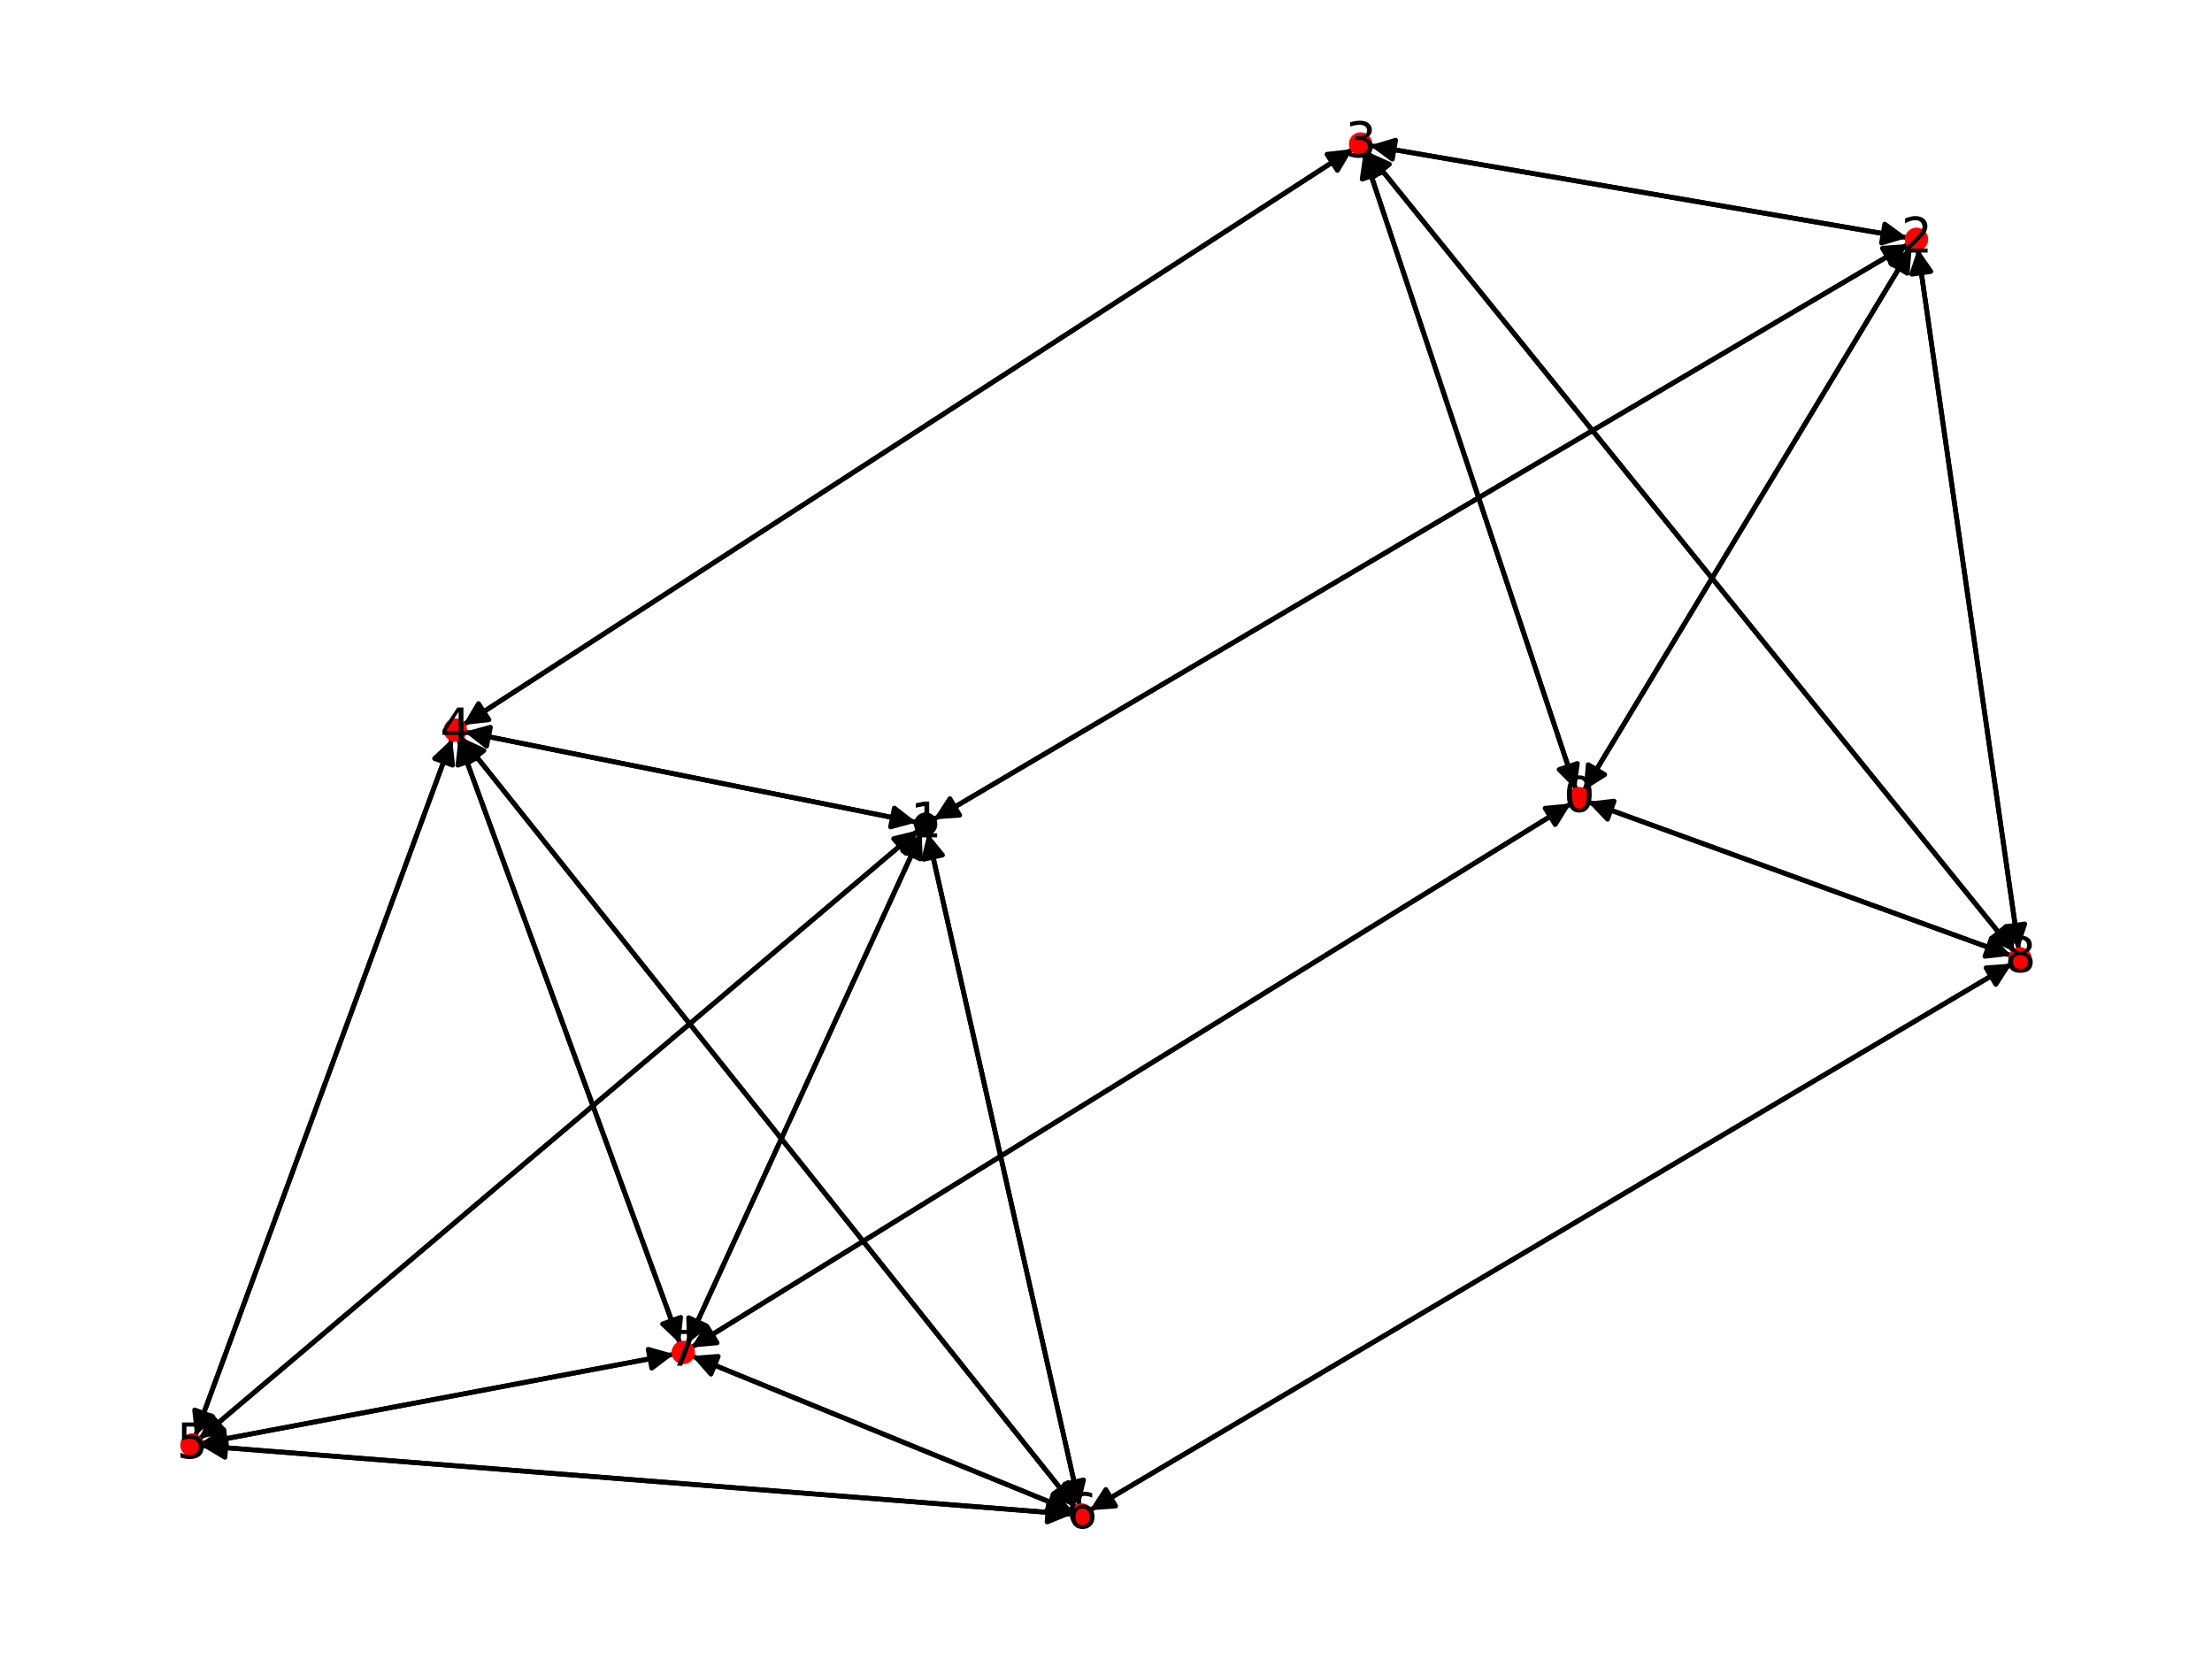 <?xml version="1.0" encoding="utf-8" standalone="no"?>
<!DOCTYPE svg PUBLIC "-//W3C//DTD SVG 1.1//EN"
  "http://www.w3.org/Graphics/SVG/1.1/DTD/svg11.dtd">
<svg xmlns:xlink="http://www.w3.org/1999/xlink" width="460.8pt" height="345.6pt" viewBox="0 0 460.8 345.6" xmlns="http://www.w3.org/2000/svg" version="1.1">
 <defs>
  <style type="text/css">*{stroke-linejoin: round; stroke-linecap: butt}</style>
 </defs>
 <g id="figure_1">
  <g id="patch_1">
   <path d="M 0 345.6 
L 460.8 345.6 
L 460.8 0 
L 0 0 
z
" style="fill: #ffffff"/>
  </g>
  <g id="axes_1">
   <g id="patch_2">
    <path d="M 330.746 167.027 
Q 374.869 183.056 417.94 198.703 
" clip-path="url(#p777d0d0f08)" style="fill: none; stroke: #000000; stroke-linecap: round"/>
    <path d="M 414.863 195.457 
L 417.94 198.703 
L 413.498 199.217 
z
" clip-path="url(#p777d0d0f08)" style="stroke: #000000; stroke-linecap: round"/>
   </g>
   <g id="patch_3">
    <path d="M 329.929 164.706 
Q 364.086 108.109 397.665 52.47 
" clip-path="url(#p777d0d0f08)" style="fill: none; stroke: #000000; stroke-linecap: round"/>
    <path d="M 393.886 54.861 
L 397.665 52.47 
L 397.311 56.928 
z
" clip-path="url(#p777d0d0f08)" style="stroke: #000000; stroke-linecap: round"/>
   </g>
   <g id="patch_4">
    <path d="M 328.314 164.531 
Q 306.183 98.178 284.406 32.886 
" clip-path="url(#p777d0d0f08)" style="fill: none; stroke: #000000; stroke-linecap: round"/>
    <path d="M 283.774 37.313 
L 284.406 32.886 
L 287.569 36.048 
z
" clip-path="url(#p777d0d0f08)" style="stroke: #000000; stroke-linecap: round"/>
   </g>
   <g id="patch_5">
    <path d="M 327.278 167.386 
Q 235.63 224.056 144.933 280.138 
" clip-path="url(#p777d0d0f08)" style="fill: none; stroke: #000000; stroke-linecap: round"/>
    <path d="M 149.386 279.736 
L 144.933 280.138 
L 147.283 276.334 
z
" clip-path="url(#p777d0d0f08)" style="stroke: #000000; stroke-linecap: round"/>
   </g>
   <g id="patch_6">
    <path d="M 194.496 170.699 
Q 296.037 110.768 396.615 51.406 
" clip-path="url(#p777d0d0f08)" style="fill: none; stroke: #000000; stroke-linecap: round"/>
    <path d="M 392.154 51.716 
L 396.615 51.406 
L 394.187 55.161 
z
" clip-path="url(#p777d0d0f08)" style="stroke: #000000; stroke-linecap: round"/>
   </g>
   <g id="patch_7">
    <path d="M 190.931 171.303 
Q 143.838 161.884 97.841 152.685 
" clip-path="url(#p777d0d0f08)" style="fill: none; stroke: #000000; stroke-linecap: round"/>
    <path d="M 101.371 155.43 
L 97.841 152.685 
L 102.156 151.508 
z
" clip-path="url(#p777d0d0f08)" style="stroke: #000000; stroke-linecap: round"/>
   </g>
   <g id="patch_8">
    <path d="M 191.353 172.932 
Q 116.408 236.359 42.316 299.065 
" clip-path="url(#p777d0d0f08)" style="fill: none; stroke: #000000; stroke-linecap: round"/>
    <path d="M 46.661 298.007 
L 42.316 299.065 
L 44.077 294.954 
z
" clip-path="url(#p777d0d0f08)" style="stroke: #000000; stroke-linecap: round"/>
   </g>
   <g id="patch_9">
    <path d="M 193.257 173.576 
Q 209.076 243.65 224.65 312.634 
" clip-path="url(#p777d0d0f08)" style="fill: none; stroke: #000000; stroke-linecap: round"/>
    <path d="M 225.72 308.292 
L 224.65 312.634 
L 221.818 309.172 
z
" clip-path="url(#p777d0d0f08)" style="stroke: #000000; stroke-linecap: round"/>
   </g>
   <g id="patch_10">
    <path d="M 192.02 173.446 
Q 167.582 226.714 143.611 278.966 
" clip-path="url(#p777d0d0f08)" style="fill: none; stroke: #000000; stroke-linecap: round"/>
    <path d="M 147.096 276.164 
L 143.611 278.966 
L 143.461 274.496 
z
" clip-path="url(#p777d0d0f08)" style="stroke: #000000; stroke-linecap: round"/>
   </g>
   <g id="patch_11">
    <path d="M 398.241 51.515 
Q 364.084 108.112 330.505 163.751 
" clip-path="url(#p777d0d0f08)" style="fill: none; stroke: #000000; stroke-linecap: round"/>
    <path d="M 334.284 161.36 
L 330.505 163.751 
L 330.859 159.293 
z
" clip-path="url(#p777d0d0f08)" style="stroke: #000000; stroke-linecap: round"/>
   </g>
   <g id="patch_12">
    <path d="M 397.577 50.838 
Q 296.036 110.769 195.457 170.132 
" clip-path="url(#p777d0d0f08)" style="fill: none; stroke: #000000; stroke-linecap: round"/>
    <path d="M 199.919 169.821 
L 195.457 170.132 
L 197.886 166.376 
z
" clip-path="url(#p777d0d0f08)" style="stroke: #000000; stroke-linecap: round"/>
   </g>
   <g id="patch_13">
    <path d="M 397.331 49.527 
Q 341.34 39.922 286.45 30.506 
" clip-path="url(#p777d0d0f08)" style="fill: none; stroke: #000000; stroke-linecap: round"/>
    <path d="M 290.054 33.154 
L 286.45 30.506 
L 290.731 29.211 
z
" clip-path="url(#p777d0d0f08)" style="stroke: #000000; stroke-linecap: round"/>
   </g>
   <g id="patch_14">
    <path d="M 399.519 51.771 
Q 410.028 124.799 420.378 196.721 
" clip-path="url(#p777d0d0f08)" style="fill: none; stroke: #000000; stroke-linecap: round"/>
    <path d="M 421.788 192.477 
L 420.378 196.721 
L 417.828 193.046 
z
" clip-path="url(#p777d0d0f08)" style="stroke: #000000; stroke-linecap: round"/>
   </g>
   <g id="patch_15">
    <path d="M 284.052 31.825 
Q 306.183 98.178 327.961 163.47 
" clip-path="url(#p777d0d0f08)" style="fill: none; stroke: #000000; stroke-linecap: round"/>
    <path d="M 328.592 159.043 
L 327.961 163.47 
L 324.798 160.309 
z
" clip-path="url(#p777d0d0f08)" style="stroke: #000000; stroke-linecap: round"/>
   </g>
   <g id="patch_16">
    <path d="M 285.352 30.318 
Q 341.344 39.923 396.233 49.338 
" clip-path="url(#p777d0d0f08)" style="fill: none; stroke: #000000; stroke-linecap: round"/>
    <path d="M 392.629 46.691 
L 396.233 49.338 
L 391.953 50.633 
z
" clip-path="url(#p777d0d0f08)" style="stroke: #000000; stroke-linecap: round"/>
   </g>
   <g id="patch_17">
    <path d="M 284.658 31.495 
Q 352.126 114.867 418.89 197.37 
" clip-path="url(#p777d0d0f08)" style="fill: none; stroke: #000000; stroke-linecap: round"/>
    <path d="M 417.929 193.003 
L 418.89 197.37 
L 414.819 195.519 
z
" clip-path="url(#p777d0d0f08)" style="stroke: #000000; stroke-linecap: round"/>
   </g>
   <g id="patch_18">
    <path d="M 281.814 31.043 
Q 189.142 91.039 97.409 150.427 
" clip-path="url(#p777d0d0f08)" style="fill: none; stroke: #000000; stroke-linecap: round"/>
    <path d="M 101.854 149.932 
L 97.409 150.427 
L 99.68 146.575 
z
" clip-path="url(#p777d0d0f08)" style="stroke: #000000; stroke-linecap: round"/>
   </g>
   <g id="patch_19">
    <path d="M 96.746 152.466 
Q 143.839 161.884 189.836 171.084 
" clip-path="url(#p777d0d0f08)" style="fill: none; stroke: #000000; stroke-linecap: round"/>
    <path d="M 186.306 168.338 
L 189.836 171.084 
L 185.521 172.261 
z
" clip-path="url(#p777d0d0f08)" style="stroke: #000000; stroke-linecap: round"/>
   </g>
   <g id="patch_20">
    <path d="M 96.474 151.033 
Q 189.145 91.037 280.878 31.649 
" clip-path="url(#p777d0d0f08)" style="fill: none; stroke: #000000; stroke-linecap: round"/>
    <path d="M 276.433 32.144 
L 280.878 31.649 
L 278.607 35.501 
z
" clip-path="url(#p777d0d0f08)" style="stroke: #000000; stroke-linecap: round"/>
   </g>
   <g id="patch_21">
    <path d="M 94.18 153.9 
Q 67.418 226.558 41.043 298.168 
" clip-path="url(#p777d0d0f08)" style="fill: none; stroke: #000000; stroke-linecap: round"/>
    <path d="M 44.302 295.106 
L 41.043 298.168 
L 40.549 293.723 
z
" clip-path="url(#p777d0d0f08)" style="stroke: #000000; stroke-linecap: round"/>
   </g>
   <g id="patch_22">
    <path d="M 96.056 153.6 
Q 160.084 233.847 223.415 313.221 
" clip-path="url(#p777d0d0f08)" style="fill: none; stroke: #000000; stroke-linecap: round"/>
    <path d="M 222.484 308.847 
L 223.415 313.221 
L 219.357 311.341 
z
" clip-path="url(#p777d0d0f08)" style="stroke: #000000; stroke-linecap: round"/>
   </g>
   <g id="patch_23">
    <path d="M 95.513 153.902 
Q 118.591 216.912 141.285 278.872 
" clip-path="url(#p777d0d0f08)" style="fill: none; stroke: #000000; stroke-linecap: round"/>
    <path d="M 141.787 274.428 
L 141.285 278.872 
L 138.031 275.804 
z
" clip-path="url(#p777d0d0f08)" style="stroke: #000000; stroke-linecap: round"/>
   </g>
   <g id="patch_24">
    <path d="M 41.463 299.786 
Q 116.408 236.359 190.5 173.654 
" clip-path="url(#p777d0d0f08)" style="fill: none; stroke: #000000; stroke-linecap: round"/>
    <path d="M 186.155 174.711 
L 190.5 173.654 
L 188.739 177.765 
z
" clip-path="url(#p777d0d0f08)" style="stroke: #000000; stroke-linecap: round"/>
   </g>
   <g id="patch_25">
    <path d="M 40.655 299.222 
Q 67.416 226.563 93.791 154.954 
" clip-path="url(#p777d0d0f08)" style="fill: none; stroke: #000000; stroke-linecap: round"/>
    <path d="M 90.532 158.016 
L 93.791 154.954 
L 94.286 159.398 
z
" clip-path="url(#p777d0d0f08)" style="stroke: #000000; stroke-linecap: round"/>
   </g>
   <g id="patch_26">
    <path d="M 41.918 301.188 
Q 132.656 308.323 222.279 315.371 
" clip-path="url(#p777d0d0f08)" style="fill: none; stroke: #000000; stroke-linecap: round"/>
    <path d="M 218.448 313.063 
L 222.279 315.371 
L 218.134 317.051 
z
" clip-path="url(#p777d0d0f08)" style="stroke: #000000; stroke-linecap: round"/>
   </g>
   <g id="patch_27">
    <path d="M 41.889 300.677 
Q 91.161 291.39 139.334 282.31 
" clip-path="url(#p777d0d0f08)" style="fill: none; stroke: #000000; stroke-linecap: round"/>
    <path d="M 135.033 281.085 
L 139.334 282.31 
L 135.774 285.016 
z
" clip-path="url(#p777d0d0f08)" style="stroke: #000000; stroke-linecap: round"/>
   </g>
   <g id="patch_28">
    <path d="M 224.894 313.717 
Q 209.075 243.642 193.501 174.659 
" clip-path="url(#p777d0d0f08)" style="fill: none; stroke: #000000; stroke-linecap: round"/>
    <path d="M 192.431 179.001 
L 193.501 174.659 
L 196.333 178.12 
z
" clip-path="url(#p777d0d0f08)" style="stroke: #000000; stroke-linecap: round"/>
   </g>
   <g id="patch_29">
    <path d="M 224.113 314.095 
Q 160.085 233.848 96.754 154.475 
" clip-path="url(#p777d0d0f08)" style="fill: none; stroke: #000000; stroke-linecap: round"/>
    <path d="M 97.685 158.849 
L 96.754 154.475 
L 100.812 156.355 
z
" clip-path="url(#p777d0d0f08)" style="stroke: #000000; stroke-linecap: round"/>
   </g>
   <g id="patch_30">
    <path d="M 223.39 315.458 
Q 132.652 308.323 43.03 301.275 
" clip-path="url(#p777d0d0f08)" style="fill: none; stroke: #000000; stroke-linecap: round"/>
    <path d="M 46.86 303.583 
L 43.03 301.275 
L 47.174 299.595 
z
" clip-path="url(#p777d0d0f08)" style="stroke: #000000; stroke-linecap: round"/>
   </g>
   <g id="patch_31">
    <path d="M 226.989 314.622 
Q 323.069 257.678 418.186 201.304 
" clip-path="url(#p777d0d0f08)" style="fill: none; stroke: #000000; stroke-linecap: round"/>
    <path d="M 413.726 201.622 
L 418.186 201.304 
L 415.765 205.063 
z
" clip-path="url(#p777d0d0f08)" style="stroke: #000000; stroke-linecap: round"/>
   </g>
   <g id="patch_32">
    <path d="M 223.531 314.879 
Q 183.829 298.677 145.163 282.897 
" clip-path="url(#p777d0d0f08)" style="fill: none; stroke: #000000; stroke-linecap: round"/>
    <path d="M 148.111 286.26 
L 145.163 282.897 
L 149.622 282.557 
z
" clip-path="url(#p777d0d0f08)" style="stroke: #000000; stroke-linecap: round"/>
   </g>
   <g id="patch_33">
    <path d="M 143.985 280.724 
Q 235.633 224.054 326.33 167.972 
" clip-path="url(#p777d0d0f08)" style="fill: none; stroke: #000000; stroke-linecap: round"/>
    <path d="M 321.876 168.374 
L 326.33 167.972 
L 323.98 171.776 
z
" clip-path="url(#p777d0d0f08)" style="stroke: #000000; stroke-linecap: round"/>
   </g>
   <g id="patch_34">
    <path d="M 143.145 279.98 
Q 167.583 226.712 191.555 174.46 
" clip-path="url(#p777d0d0f08)" style="fill: none; stroke: #000000; stroke-linecap: round"/>
    <path d="M 188.069 177.262 
L 191.555 174.46 
L 191.705 178.93 
z
" clip-path="url(#p777d0d0f08)" style="stroke: #000000; stroke-linecap: round"/>
   </g>
   <g id="patch_35">
    <path d="M 141.671 279.928 
Q 118.593 216.918 95.899 154.958 
" clip-path="url(#p777d0d0f08)" style="fill: none; stroke: #000000; stroke-linecap: round"/>
    <path d="M 95.397 159.402 
L 95.899 154.958 
L 99.153 158.026 
z
" clip-path="url(#p777d0d0f08)" style="stroke: #000000; stroke-linecap: round"/>
   </g>
   <g id="patch_36">
    <path d="M 140.434 282.102 
Q 91.162 291.39 42.989 300.47 
" clip-path="url(#p777d0d0f08)" style="fill: none; stroke: #000000; stroke-linecap: round"/>
    <path d="M 47.29 301.694 
L 42.989 300.47 
L 46.549 297.764 
z
" clip-path="url(#p777d0d0f08)" style="stroke: #000000; stroke-linecap: round"/>
   </g>
   <g id="patch_37">
    <path d="M 144.127 282.474 
Q 183.828 298.677 222.495 314.456 
" clip-path="url(#p777d0d0f08)" style="fill: none; stroke: #000000; stroke-linecap: round"/>
    <path d="M 219.547 311.093 
L 222.495 314.456 
L 218.036 314.797 
z
" clip-path="url(#p777d0d0f08)" style="stroke: #000000; stroke-linecap: round"/>
   </g>
   <g id="patch_38">
    <path d="M 418.993 199.085 
Q 374.871 183.057 331.8 167.41 
" clip-path="url(#p777d0d0f08)" style="fill: none; stroke: #000000; stroke-linecap: round"/>
    <path d="M 334.876 170.656 
L 331.8 167.41 
L 336.242 166.896 
z
" clip-path="url(#p777d0d0f08)" style="stroke: #000000; stroke-linecap: round"/>
   </g>
   <g id="patch_39">
    <path d="M 420.537 197.83 
Q 410.028 124.802 399.679 52.88 
" clip-path="url(#p777d0d0f08)" style="fill: none; stroke: #000000; stroke-linecap: round"/>
    <path d="M 398.269 57.125 
L 399.679 52.88 
L 402.228 56.555 
z
" clip-path="url(#p777d0d0f08)" style="stroke: #000000; stroke-linecap: round"/>
   </g>
   <g id="patch_40">
    <path d="M 419.595 198.242 
Q 352.127 114.869 285.363 32.366 
" clip-path="url(#p777d0d0f08)" style="fill: none; stroke: #000000; stroke-linecap: round"/>
    <path d="M 286.324 36.734 
L 285.363 32.366 
L 289.434 34.217 
z
" clip-path="url(#p777d0d0f08)" style="stroke: #000000; stroke-linecap: round"/>
   </g>
   <g id="patch_41">
    <path d="M 419.146 200.735 
Q 323.066 257.679 227.948 314.053 
" clip-path="url(#p777d0d0f08)" style="fill: none; stroke: #000000; stroke-linecap: round"/>
    <path d="M 232.409 313.734 
L 227.948 314.053 
L 230.37 310.293 
z
" clip-path="url(#p777d0d0f08)" style="stroke: #000000; stroke-linecap: round"/>
   </g>
   <g id="PathCollection_1">
    <defs>
     <path id="C0_0_5f246b2dca" d="M 0 1.936 
C 0.514 1.936 1.006 1.732 1.369 1.369 
C 1.732 1.006 1.936 0.514 1.936 -0 
C 1.936 -0.514 1.732 -1.006 1.369 -1.369 
C 1.006 -1.732 0.514 -1.936 0 -1.936 
C -0.514 -1.936 -1.006 -1.732 -1.369 -1.369 
C -1.732 -1.006 -1.936 -0.514 -1.936 0 
C -1.936 0.514 -1.732 1.006 -1.369 1.369 
C -1.006 1.732 -0.514 1.936 0 1.936 
z
"/>
    </defs>
    <g clip-path="url(#p777d0d0f08)">
     <use xlink:href="#C0_0_5f246b2dca" x="328.927" y="166.366" style="fill: #ff0000; stroke: #ff0000"/>
    </g>
    <g clip-path="url(#p777d0d0f08)">
     <use xlink:href="#C0_0_5f246b2dca" x="192.829" y="171.683" style="stroke: #000000"/>
    </g>
    <g clip-path="url(#p777d0d0f08)">
     <use xlink:href="#C0_0_5f246b2dca" x="399.243" y="49.855" style="fill: #ff0000; stroke: #ff0000"/>
    </g>
    <g clip-path="url(#p777d0d0f08)">
     <use xlink:href="#C0_0_5f246b2dca" x="283.44" y="29.99" style="fill: #ff0000; stroke: #ff0000"/>
    </g>
    <g clip-path="url(#p777d0d0f08)">
     <use xlink:href="#C0_0_5f246b2dca" x="94.848" y="152.086" style="fill: #ff0000; stroke: #ff0000"/>
    </g>
    <g clip-path="url(#p777d0d0f08)">
     <use xlink:href="#C0_0_5f246b2dca" x="39.987" y="301.036" style="fill: #ff0000; stroke: #ff0000"/>
    </g>
    <g clip-path="url(#p777d0d0f08)">
     <use xlink:href="#C0_0_5f246b2dca" x="225.322" y="315.61" style="fill: #ff0000; stroke: #ff0000"/>
    </g>
    <g clip-path="url(#p777d0d0f08)">
     <use xlink:href="#C0_0_5f246b2dca" x="142.336" y="281.744" style="fill: #ff0000; stroke: #ff0000"/>
    </g>
    <g clip-path="url(#p777d0d0f08)">
     <use xlink:href="#C0_0_5f246b2dca" x="420.813" y="199.747" style="fill: #ff0000; stroke: #ff0000"/>
    </g>
   </g>
   <g id="text_1">
    <g clip-path="url(#p777d0d0f08)">
     <!-- 0 -->
     <g transform="translate(325.745 169.126) scale(0.1 -0.1)">
      <defs>
       <path id="DejaVuSans-30" d="M 2034 4250 
Q 1547 4250 1301 3770 
Q 1056 3291 1056 2328 
Q 1056 1369 1301 889 
Q 1547 409 2034 409 
Q 2525 409 2770 889 
Q 3016 1369 3016 2328 
Q 3016 3291 2770 3770 
Q 2525 4250 2034 4250 
z
M 2034 4750 
Q 2819 4750 3233 4129 
Q 3647 3509 3647 2328 
Q 3647 1150 3233 529 
Q 2819 -91 2034 -91 
Q 1250 -91 836 529 
Q 422 1150 422 2328 
Q 422 3509 836 4129 
Q 1250 4750 2034 4750 
z
" transform="scale(0.016)"/>
      </defs>
      <use xlink:href="#DejaVuSans-30"/>
     </g>
    </g>
   </g>
   <g id="text_2">
    <g clip-path="url(#p777d0d0f08)">
     <!-- 1 -->
     <g transform="translate(189.648 174.442) scale(0.1 -0.1)">
      <defs>
       <path id="DejaVuSans-31" d="M 794 531 
L 1825 531 
L 1825 4091 
L 703 3866 
L 703 4441 
L 1819 4666 
L 2450 4666 
L 2450 531 
L 3481 531 
L 3481 0 
L 794 0 
L 794 531 
z
" transform="scale(0.016)"/>
      </defs>
      <use xlink:href="#DejaVuSans-31"/>
     </g>
    </g>
   </g>
   <g id="text_3">
    <g clip-path="url(#p777d0d0f08)">
     <!-- 2 -->
     <g transform="translate(396.062 52.614) scale(0.1 -0.1)">
      <defs>
       <path id="DejaVuSans-32" d="M 1228 531 
L 3431 531 
L 3431 0 
L 469 0 
L 469 531 
Q 828 903 1448 1529 
Q 2069 2156 2228 2338 
Q 2531 2678 2651 2914 
Q 2772 3150 2772 3378 
Q 2772 3750 2511 3984 
Q 2250 4219 1831 4219 
Q 1534 4219 1204 4116 
Q 875 4013 500 3803 
L 500 4441 
Q 881 4594 1212 4672 
Q 1544 4750 1819 4750 
Q 2544 4750 2975 4387 
Q 3406 4025 3406 3419 
Q 3406 3131 3298 2873 
Q 3191 2616 2906 2266 
Q 2828 2175 2409 1742 
Q 1991 1309 1228 531 
z
" transform="scale(0.016)"/>
      </defs>
      <use xlink:href="#DejaVuSans-32"/>
     </g>
    </g>
   </g>
   <g id="text_4">
    <g clip-path="url(#p777d0d0f08)">
     <!-- 3 -->
     <g transform="translate(280.259 32.749) scale(0.1 -0.1)">
      <defs>
       <path id="DejaVuSans-33" d="M 2597 2516 
Q 3050 2419 3304 2112 
Q 3559 1806 3559 1356 
Q 3559 666 3084 287 
Q 2609 -91 1734 -91 
Q 1441 -91 1130 -33 
Q 819 25 488 141 
L 488 750 
Q 750 597 1062 519 
Q 1375 441 1716 441 
Q 2309 441 2620 675 
Q 2931 909 2931 1356 
Q 2931 1769 2642 2001 
Q 2353 2234 1838 2234 
L 1294 2234 
L 1294 2753 
L 1863 2753 
Q 2328 2753 2575 2939 
Q 2822 3125 2822 3475 
Q 2822 3834 2567 4026 
Q 2313 4219 1838 4219 
Q 1578 4219 1281 4162 
Q 984 4106 628 3988 
L 628 4550 
Q 988 4650 1302 4700 
Q 1616 4750 1894 4750 
Q 2613 4750 3031 4423 
Q 3450 4097 3450 3541 
Q 3450 3153 3228 2886 
Q 3006 2619 2597 2516 
z
" transform="scale(0.016)"/>
      </defs>
      <use xlink:href="#DejaVuSans-33"/>
     </g>
    </g>
   </g>
   <g id="text_5">
    <g clip-path="url(#p777d0d0f08)">
     <!-- 4 -->
     <g transform="translate(91.666 154.845) scale(0.1 -0.1)">
      <defs>
       <path id="DejaVuSans-34" d="M 2419 4116 
L 825 1625 
L 2419 1625 
L 2419 4116 
z
M 2253 4666 
L 3047 4666 
L 3047 1625 
L 3713 1625 
L 3713 1100 
L 3047 1100 
L 3047 0 
L 2419 0 
L 2419 1100 
L 313 1100 
L 313 1709 
L 2253 4666 
z
" transform="scale(0.016)"/>
      </defs>
      <use xlink:href="#DejaVuSans-34"/>
     </g>
    </g>
   </g>
   <g id="text_6">
    <g clip-path="url(#p777d0d0f08)">
     <!-- 5 -->
     <g transform="translate(36.806 303.795) scale(0.1 -0.1)">
      <defs>
       <path id="DejaVuSans-35" d="M 691 4666 
L 3169 4666 
L 3169 4134 
L 1269 4134 
L 1269 2991 
Q 1406 3038 1543 3061 
Q 1681 3084 1819 3084 
Q 2600 3084 3056 2656 
Q 3513 2228 3513 1497 
Q 3513 744 3044 326 
Q 2575 -91 1722 -91 
Q 1428 -91 1123 -41 
Q 819 9 494 109 
L 494 744 
Q 775 591 1075 516 
Q 1375 441 1709 441 
Q 2250 441 2565 725 
Q 2881 1009 2881 1497 
Q 2881 1984 2565 2268 
Q 2250 2553 1709 2553 
Q 1456 2553 1204 2497 
Q 953 2441 691 2322 
L 691 4666 
z
" transform="scale(0.016)"/>
      </defs>
      <use xlink:href="#DejaVuSans-35"/>
     </g>
    </g>
   </g>
   <g id="text_7">
    <g clip-path="url(#p777d0d0f08)">
     <!-- 6 -->
     <g transform="translate(222.14 318.369) scale(0.1 -0.1)">
      <defs>
       <path id="DejaVuSans-36" d="M 2113 2584 
Q 1688 2584 1439 2293 
Q 1191 2003 1191 1497 
Q 1191 994 1439 701 
Q 1688 409 2113 409 
Q 2538 409 2786 701 
Q 3034 994 3034 1497 
Q 3034 2003 2786 2293 
Q 2538 2584 2113 2584 
z
M 3366 4563 
L 3366 3988 
Q 3128 4100 2886 4159 
Q 2644 4219 2406 4219 
Q 1781 4219 1451 3797 
Q 1122 3375 1075 2522 
Q 1259 2794 1537 2939 
Q 1816 3084 2150 3084 
Q 2853 3084 3261 2657 
Q 3669 2231 3669 1497 
Q 3669 778 3244 343 
Q 2819 -91 2113 -91 
Q 1303 -91 875 529 
Q 447 1150 447 2328 
Q 447 3434 972 4092 
Q 1497 4750 2381 4750 
Q 2619 4750 2861 4703 
Q 3103 4656 3366 4563 
z
" transform="scale(0.016)"/>
      </defs>
      <use xlink:href="#DejaVuSans-36"/>
     </g>
    </g>
   </g>
   <g id="text_8">
    <g clip-path="url(#p777d0d0f08)">
     <!-- 7 -->
     <g transform="translate(139.155 284.503) scale(0.1 -0.1)">
      <defs>
       <path id="DejaVuSans-37" d="M 525 4666 
L 3525 4666 
L 3525 4397 
L 1831 0 
L 1172 0 
L 2766 4134 
L 525 4134 
L 525 4666 
z
" transform="scale(0.016)"/>
      </defs>
      <use xlink:href="#DejaVuSans-37"/>
     </g>
    </g>
   </g>
   <g id="text_9">
    <g clip-path="url(#p777d0d0f08)">
     <!-- 8 -->
     <g transform="translate(417.632 202.506) scale(0.1 -0.1)">
      <defs>
       <path id="DejaVuSans-38" d="M 2034 2216 
Q 1584 2216 1326 1975 
Q 1069 1734 1069 1313 
Q 1069 891 1326 650 
Q 1584 409 2034 409 
Q 2484 409 2743 651 
Q 3003 894 3003 1313 
Q 3003 1734 2745 1975 
Q 2488 2216 2034 2216 
z
M 1403 2484 
Q 997 2584 770 2862 
Q 544 3141 544 3541 
Q 544 4100 942 4425 
Q 1341 4750 2034 4750 
Q 2731 4750 3128 4425 
Q 3525 4100 3525 3541 
Q 3525 3141 3298 2862 
Q 3072 2584 2669 2484 
Q 3125 2378 3379 2068 
Q 3634 1759 3634 1313 
Q 3634 634 3220 271 
Q 2806 -91 2034 -91 
Q 1263 -91 848 271 
Q 434 634 434 1313 
Q 434 1759 690 2068 
Q 947 2378 1403 2484 
z
M 1172 3481 
Q 1172 3119 1398 2916 
Q 1625 2713 2034 2713 
Q 2441 2713 2670 2916 
Q 2900 3119 2900 3481 
Q 2900 3844 2670 4047 
Q 2441 4250 2034 4250 
Q 1625 4250 1398 4047 
Q 1172 3844 1172 3481 
z
" transform="scale(0.016)"/>
      </defs>
      <use xlink:href="#DejaVuSans-38"/>
     </g>
    </g>
   </g>
  </g>
 </g>
 <defs>
  <clipPath id="p777d0d0f08">
   <rect x="0" y="0" width="460.8" height="345.6"/>
  </clipPath>
 </defs>
</svg>
